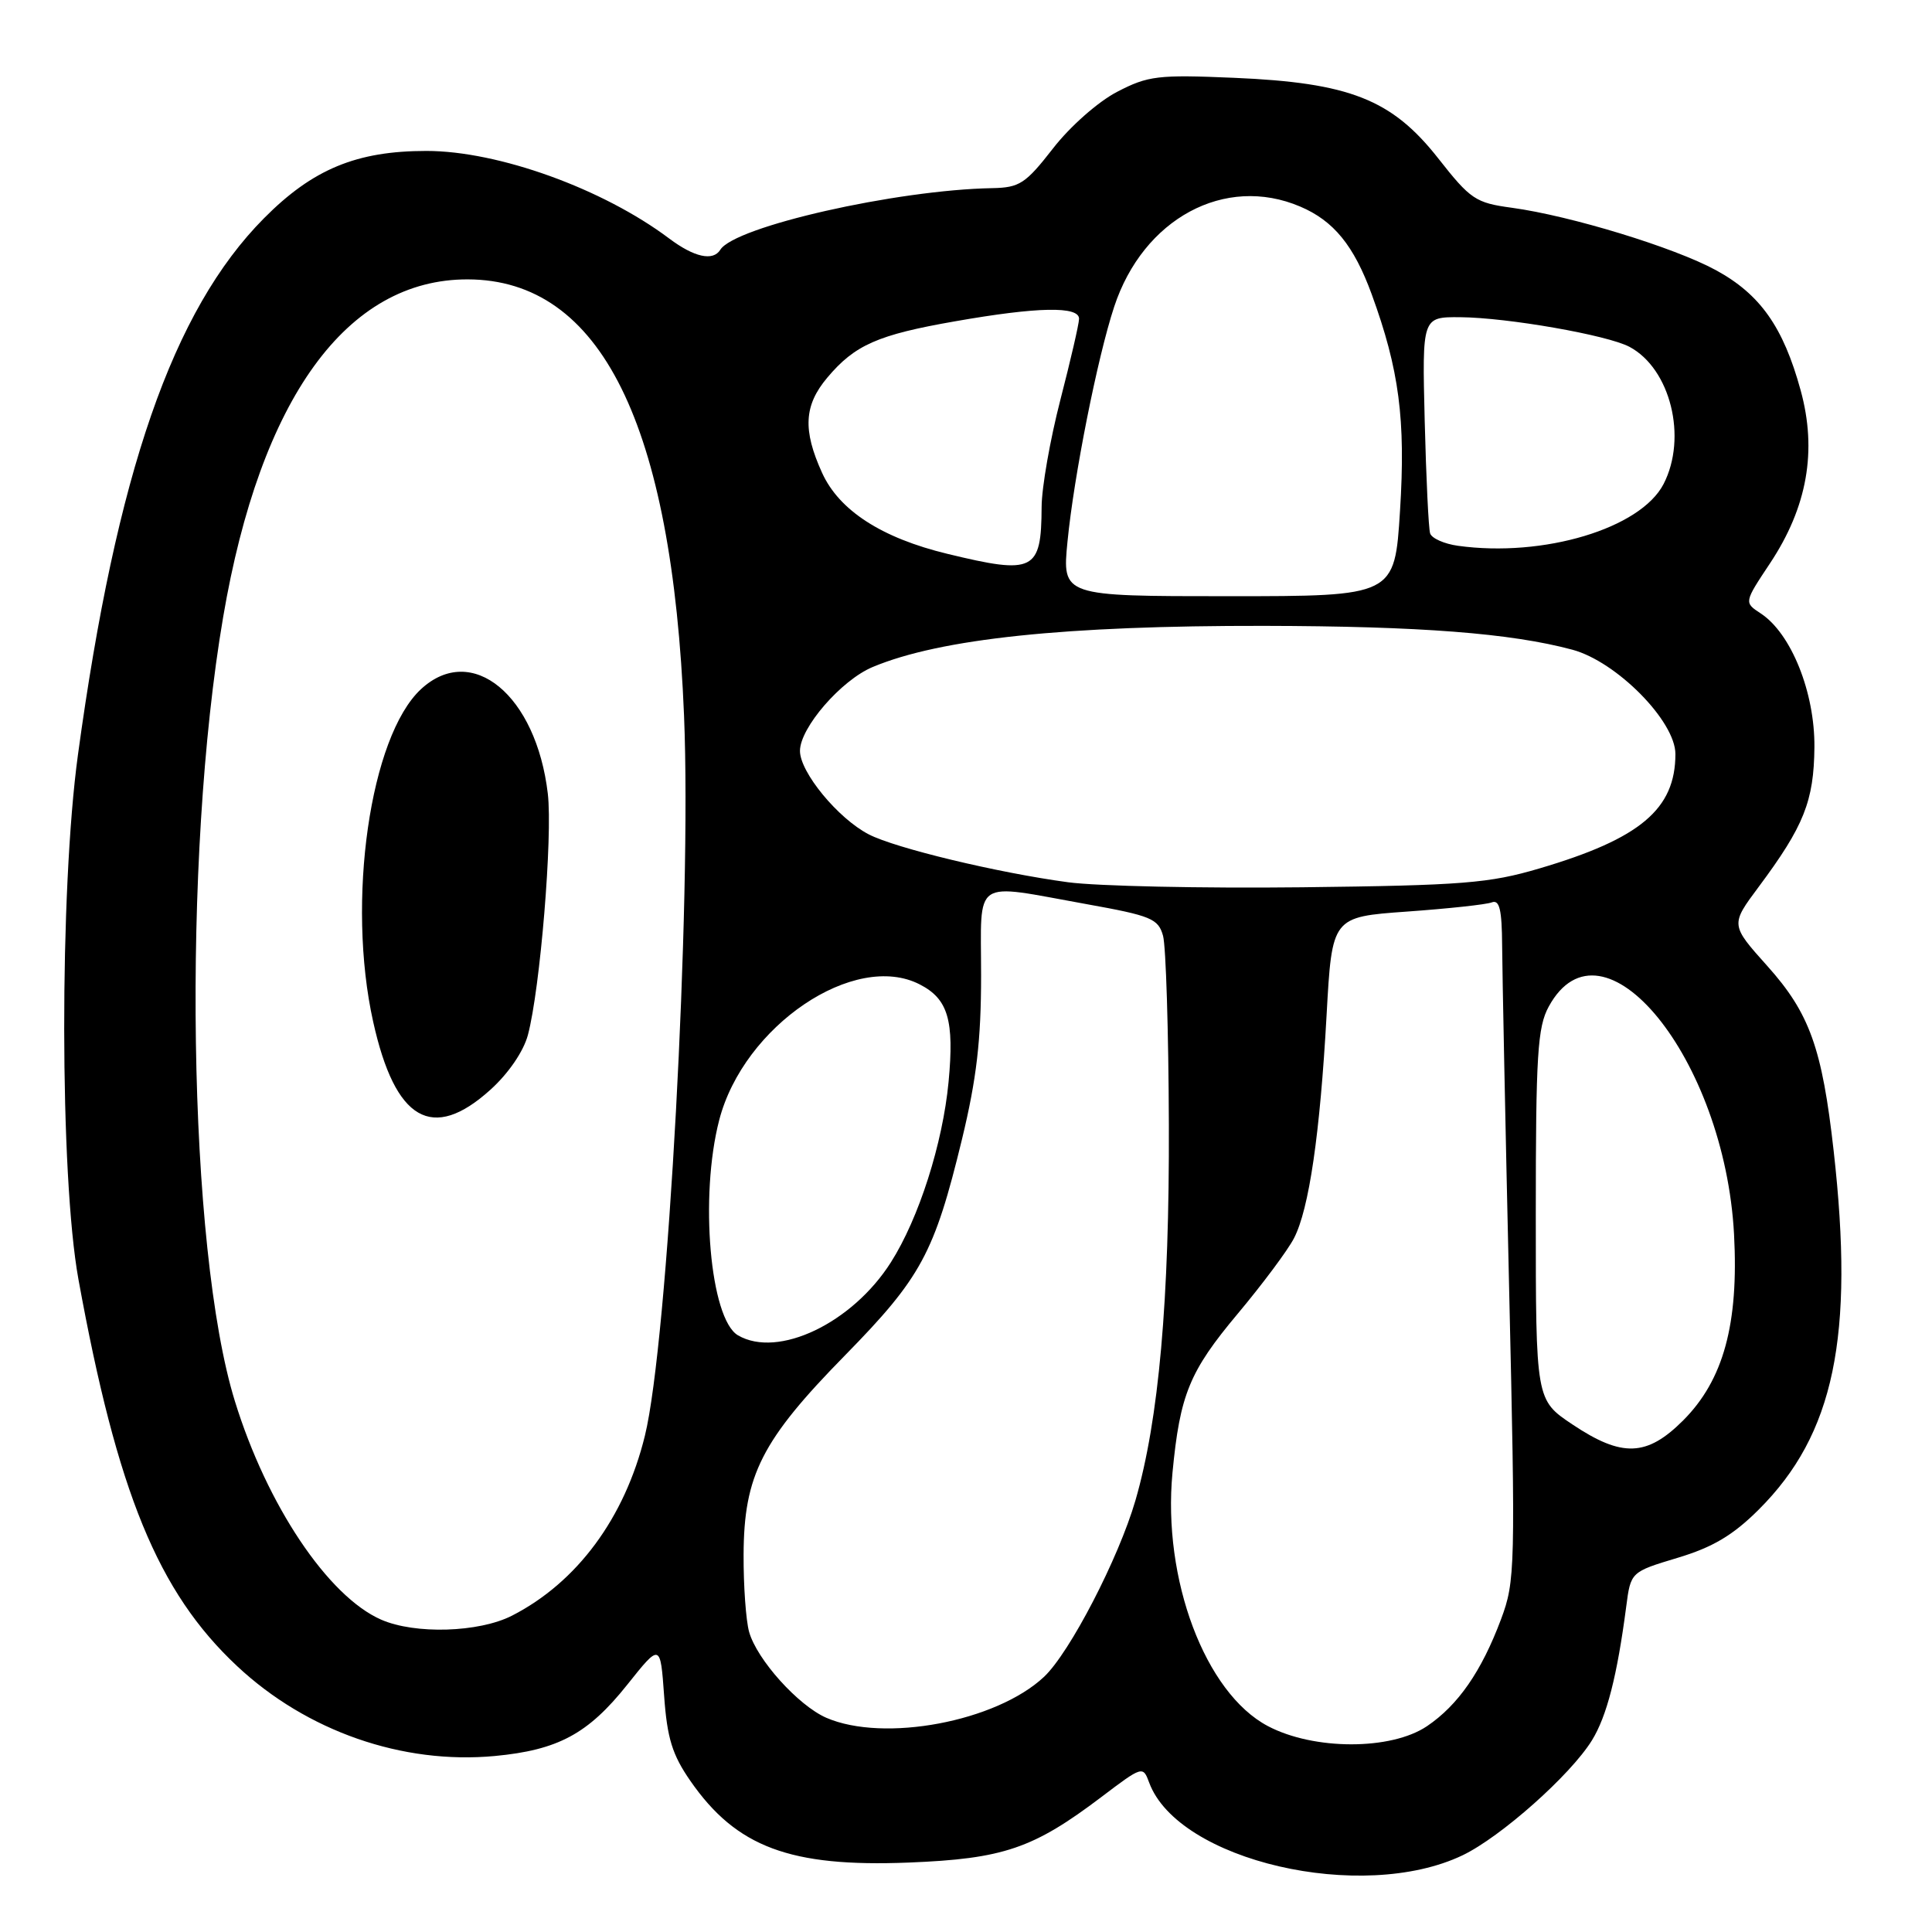 <?xml version="1.0" encoding="UTF-8" standalone="no"?>
<!DOCTYPE svg PUBLIC "-//W3C//DTD SVG 1.1//EN" "http://www.w3.org/Graphics/SVG/1.1/DTD/svg11.dtd" >
<svg xmlns="http://www.w3.org/2000/svg" xmlns:xlink="http://www.w3.org/1999/xlink" version="1.1" viewBox="0 0 256 256">
 <g >
 <path fill="currentColor"
d=" M 193.79 245.84 C 198.86 243.41 208.08 235.22 210.93 230.62 C 212.91 227.42 214.28 222.07 215.48 212.90 C 216.08 208.29 216.08 208.29 222.29 206.42 C 226.95 205.02 229.63 203.43 233.04 200.03 C 243.04 190.07 245.74 177.12 242.97 152.50 C 241.44 138.87 239.78 134.25 234.18 128.00 C 229.29 122.54 229.29 122.54 233.03 117.52 C 239.04 109.45 240.35 106.16 240.42 99.00 C 240.48 91.75 237.34 83.92 233.30 81.28 C 231.09 79.83 231.09 79.83 234.53 74.65 C 239.48 67.20 240.80 59.72 238.59 51.70 C 236.29 43.32 233.23 38.99 227.37 35.80 C 221.83 32.78 208.10 28.59 200.33 27.53 C 195.52 26.88 194.85 26.43 190.57 20.98 C 184.42 13.16 178.83 10.96 163.50 10.31 C 153.42 9.88 152.12 10.04 148.02 12.17 C 145.50 13.48 141.78 16.76 139.52 19.68 C 135.89 24.34 135.10 24.86 131.47 24.93 C 118.77 25.16 97.34 30.02 95.44 33.10 C 94.48 34.64 91.99 34.09 88.68 31.61 C 79.87 24.99 66.02 20.00 56.50 20.00 C 47.25 20.00 41.43 22.41 34.97 28.93 C 22.89 41.11 15.43 62.64 10.33 100.00 C 7.87 117.98 7.91 155.82 10.39 169.50 C 15.54 197.80 20.94 210.97 31.42 220.77 C 40.64 229.40 53.31 233.82 65.56 232.68 C 73.94 231.89 77.92 229.75 83.10 223.25 C 87.50 217.73 87.50 217.73 88.00 224.70 C 88.40 230.33 89.08 232.52 91.48 235.98 C 97.57 244.76 104.70 247.42 120.38 246.80 C 132.96 246.30 136.91 244.95 145.97 238.09 C 151.37 234.00 151.45 233.97 152.27 236.20 C 156.10 246.57 180.45 252.21 193.79 245.84 Z  M 167.99 228.71 C 159.69 224.32 154.02 209.25 155.36 195.14 C 156.35 184.78 157.60 181.72 164.01 174.07 C 167.29 170.15 170.65 165.65 171.46 164.07 C 173.46 160.21 174.91 150.24 175.78 134.50 C 176.50 121.50 176.50 121.50 186.42 120.79 C 191.87 120.40 196.93 119.86 197.67 119.57 C 198.69 119.18 199.01 120.52 199.04 125.28 C 199.06 128.70 199.47 149.01 199.96 170.41 C 200.82 207.82 200.78 209.52 198.89 214.57 C 196.30 221.48 193.21 225.94 189.08 228.73 C 184.31 231.94 174.08 231.93 167.99 228.71 Z  M 109.48 227.61 C 105.76 225.98 100.29 219.90 99.26 216.23 C 98.84 214.73 98.51 210.12 98.53 206.00 C 98.57 195.48 100.93 190.84 111.96 179.60 C 122.06 169.29 123.80 166.08 127.48 150.91 C 129.40 142.95 130.00 137.85 130.00 129.25 C 130.00 116.14 128.65 117.05 143.96 119.80 C 152.54 121.34 153.48 121.73 154.11 124.00 C 154.49 125.38 154.84 136.62 154.88 149.00 C 154.96 172.27 153.55 188.15 150.45 198.82 C 148.21 206.51 141.76 218.96 138.35 222.18 C 132.02 228.13 117.12 230.93 109.48 227.61 Z  M 50.50 214.61 C 43.46 211.52 35.37 199.44 31.12 185.65 C 24.88 165.45 24.11 113.73 29.57 81.76 C 34.51 52.77 45.96 36.97 61.99 37.02 C 79.61 37.07 89.06 56.14 90.64 94.84 C 91.66 119.63 88.49 177.91 85.45 190.25 C 82.78 201.14 76.46 209.68 67.83 214.09 C 63.45 216.32 54.99 216.58 50.50 214.61 Z  M 64.99 144.39 C 67.37 142.24 69.37 139.32 69.95 137.14 C 71.58 131.02 73.24 110.82 72.59 105.18 C 71.06 92.11 62.53 85.07 55.78 91.32 C 49.03 97.59 45.89 119.42 49.45 135.40 C 52.36 148.51 57.28 151.36 64.99 144.39 Z  M 208.36 188.75 C 203.50 185.50 203.50 185.50 203.50 161.00 C 203.50 139.74 203.73 136.09 205.22 133.37 C 212.33 120.37 228.53 140.28 229.77 163.56 C 230.40 175.44 228.37 182.86 223.03 188.21 C 218.22 193.02 214.93 193.14 208.36 188.75 Z  M 97.79 176.94 C 94.09 174.78 92.67 158.55 95.30 148.41 C 98.54 135.92 113.26 125.98 121.89 130.45 C 125.63 132.37 126.46 135.21 125.69 143.36 C 124.91 151.54 121.76 161.42 118.05 167.26 C 112.93 175.33 103.09 180.03 97.79 176.94 Z  M 141.50 116.90 C 132.22 115.65 118.65 112.39 115.12 110.56 C 111.05 108.46 106.00 102.33 106.00 99.50 C 106.00 96.43 111.47 90.12 115.64 88.38 C 124.62 84.62 141.19 82.89 167.50 82.93 C 188.19 82.97 200.20 83.90 208.35 86.09 C 214.21 87.67 222.00 95.56 222.00 99.91 C 222.00 107.21 217.35 111.13 203.99 115.07 C 197.33 117.04 193.83 117.32 172.50 117.57 C 159.30 117.72 145.35 117.42 141.50 116.90 Z  M 141.45 71.75 C 142.30 63.06 145.42 47.36 147.63 40.66 C 151.48 28.96 162.31 23.12 172.28 27.37 C 176.73 29.26 179.40 32.55 181.76 39.00 C 185.40 48.97 186.27 55.58 185.51 67.68 C 184.80 79.00 184.80 79.00 162.77 79.00 C 140.74 79.00 140.74 79.00 141.45 71.75 Z  M 125.55 73.39 C 116.84 71.29 111.19 67.64 108.93 62.65 C 106.35 56.98 106.53 53.71 109.62 50.04 C 113.27 45.70 116.31 44.36 126.58 42.57 C 137.51 40.65 143.01 40.55 142.98 42.25 C 142.97 42.94 141.85 47.77 140.50 53.00 C 139.15 58.23 138.03 64.60 138.02 67.17 C 137.98 75.69 137.02 76.17 125.55 73.39 Z  M 193.19 72.32 C 191.37 72.07 189.71 71.33 189.50 70.68 C 189.29 70.03 188.97 63.31 188.78 55.75 C 188.44 42.00 188.44 42.00 193.47 42.03 C 199.74 42.08 213.00 44.40 215.92 45.96 C 221.35 48.86 223.61 57.98 220.43 64.14 C 217.38 70.03 204.53 73.89 193.19 72.32 Z "/>
</g>
</svg>